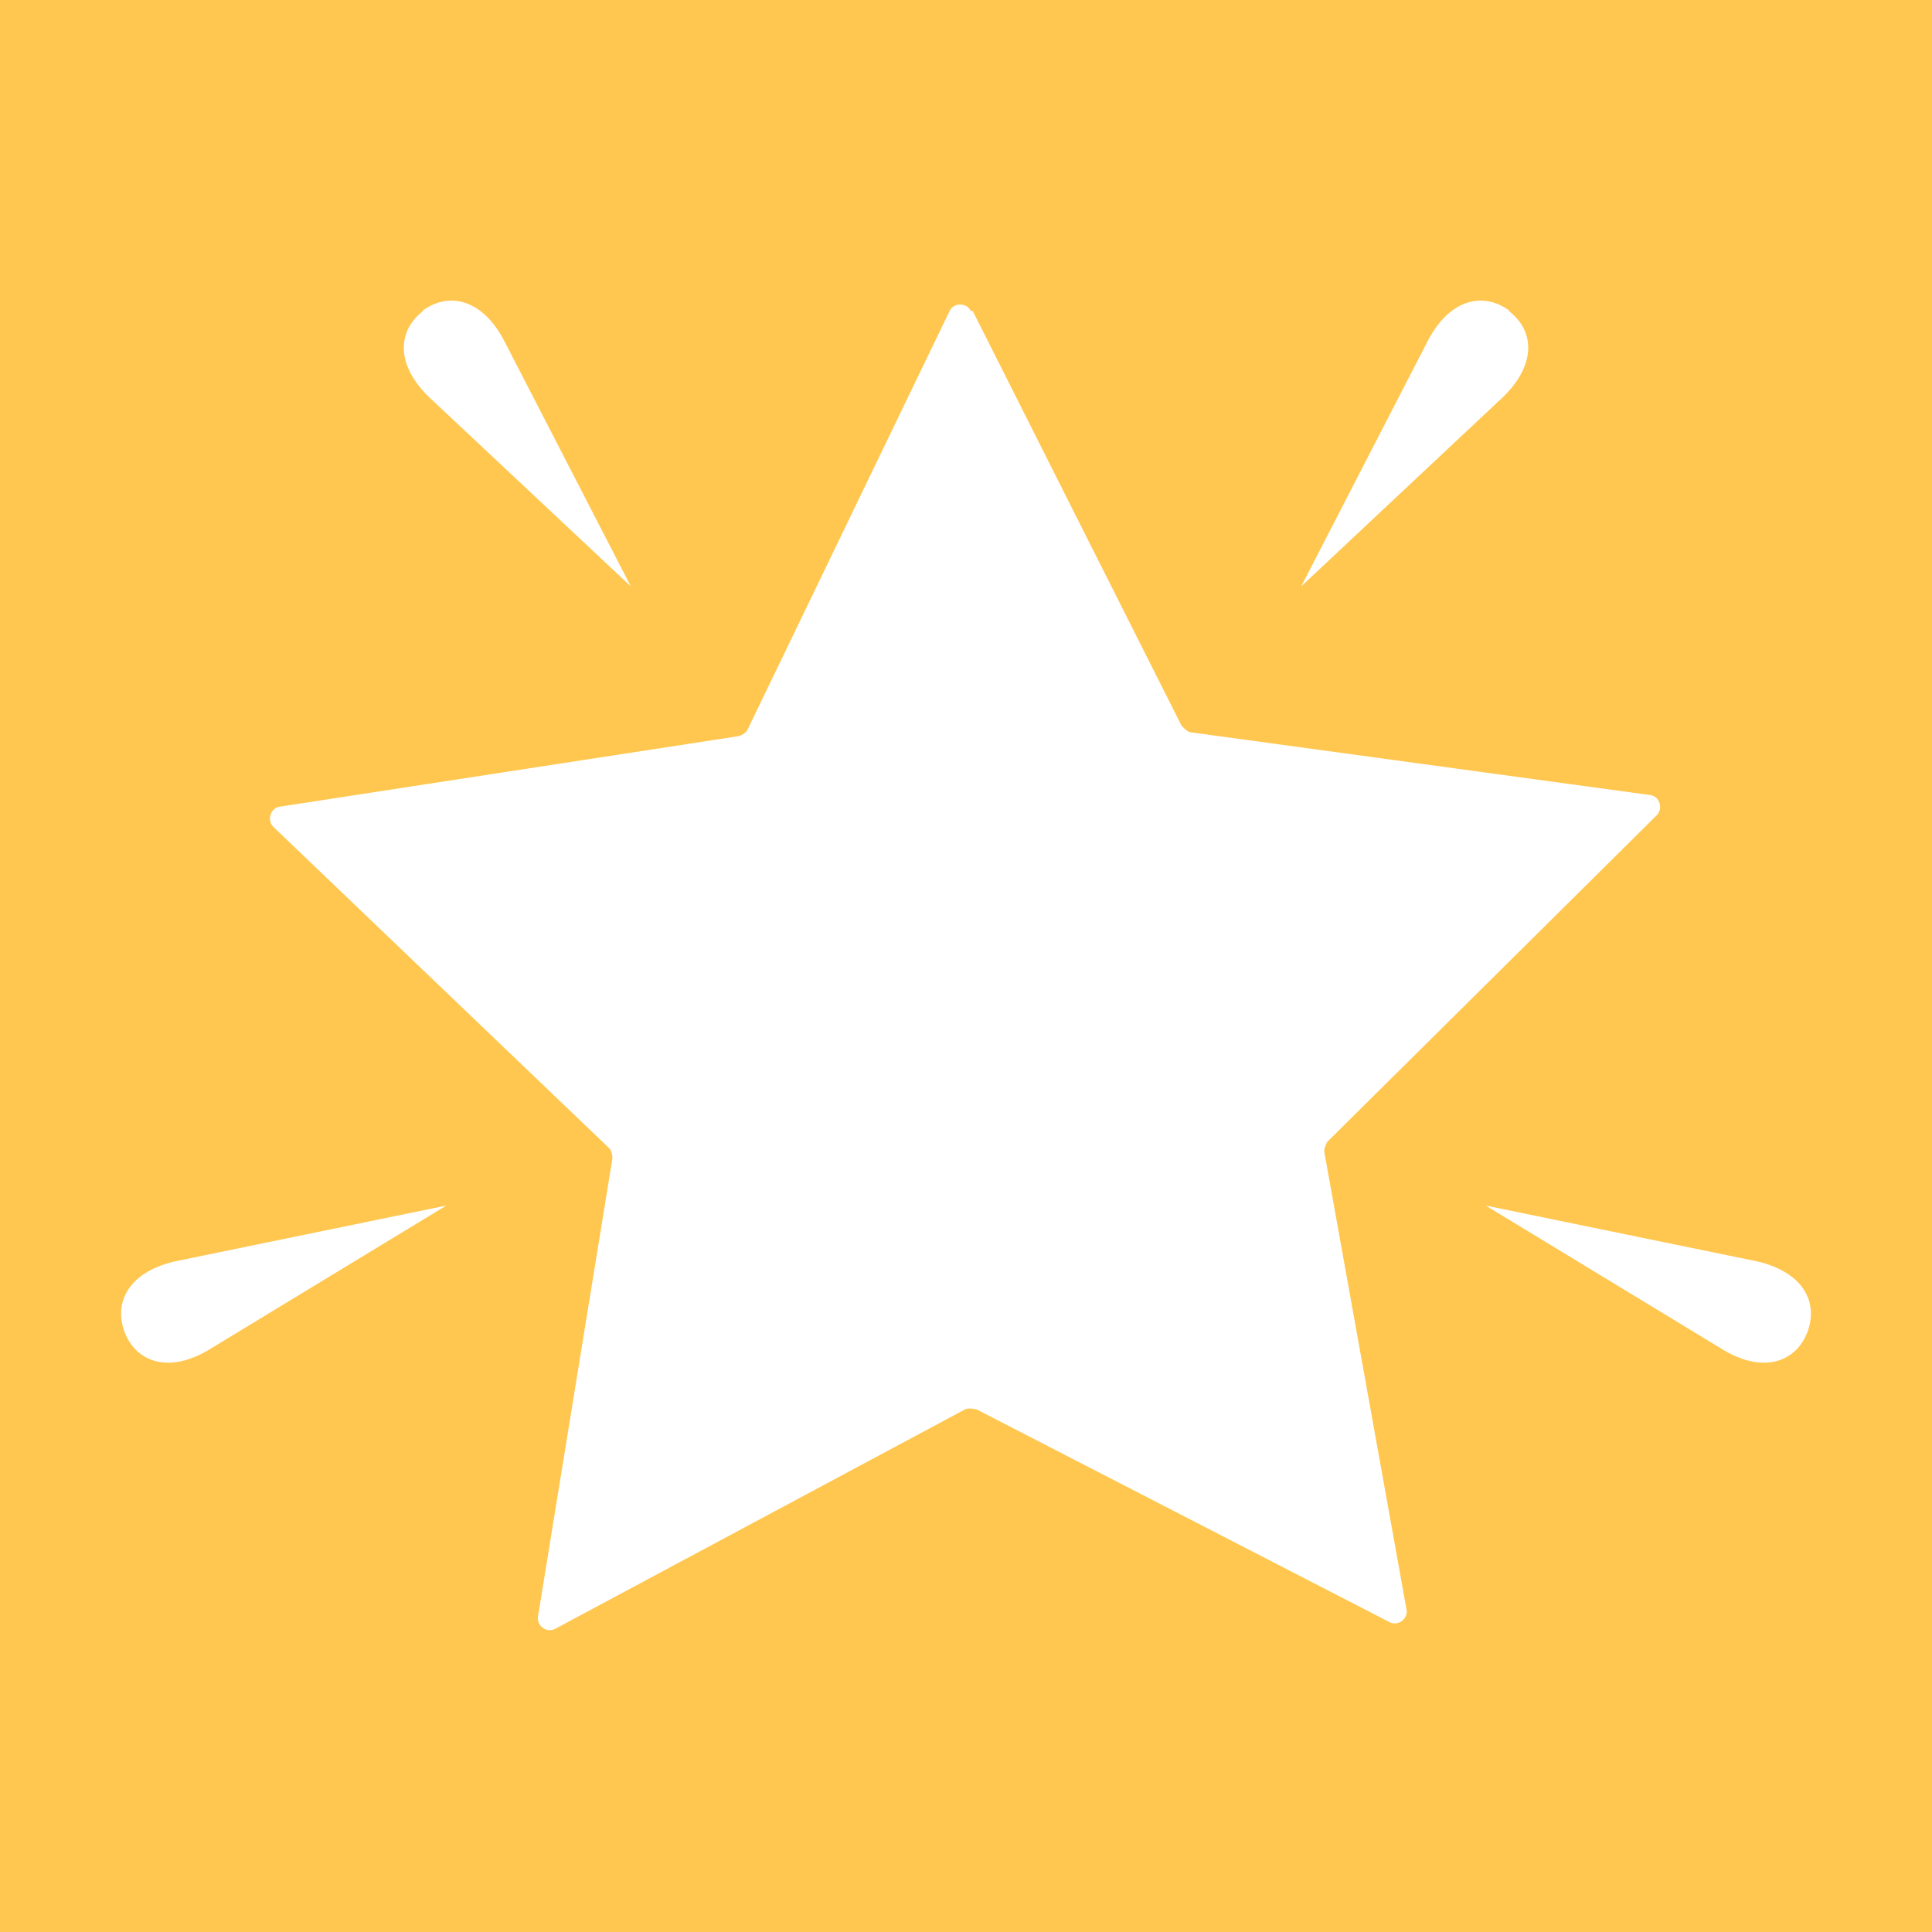 <svg xmlns="http://www.w3.org/2000/svg" viewBox="0 0 20 20"><path style="fill:#ffc74f" d="M0 0h20v20H0z"/><path d="M1.29 13.79c-.11-.29.02-.61.51-.73l2.82-.58-2.47 1.5c-.43.25-.75.1-.86-.19ZM4.37 3.22c.25-.19.6-.15.84.29l1.32 2.56-2.1-1.97c-.35-.35-.3-.69-.05-.88ZM18.71 13.79c.11-.29-.02-.61-.51-.73l-2.82-.58 2.47 1.5c.43.25.75.1.86-.19ZM15.63 3.22c-.25-.19-.6-.15-.84.29l-1.32 2.56 2.1-1.97c.35-.35.3-.69.05-.88Z" style="fill:#fff"/><path d="m10.07 3.22 2.16 4.29s.05.06.09.07l4.76.65c.1.01.14.14.07.21l-3.41 3.38s-.04.07-.03.11l.85 4.73c.02.1-.09.18-.18.13l-4.27-2.2s-.08-.02-.12 0l-4.24 2.27c-.09.05-.2-.03-.18-.13l.77-4.74s0-.08-.04-.11L2.83 8.56c-.07-.07-.03-.2.07-.21l4.75-.73s.08-.03.09-.07l2.09-4.33c.04-.09.18-.09.22 0Z" style="fill:#fff"/></svg>